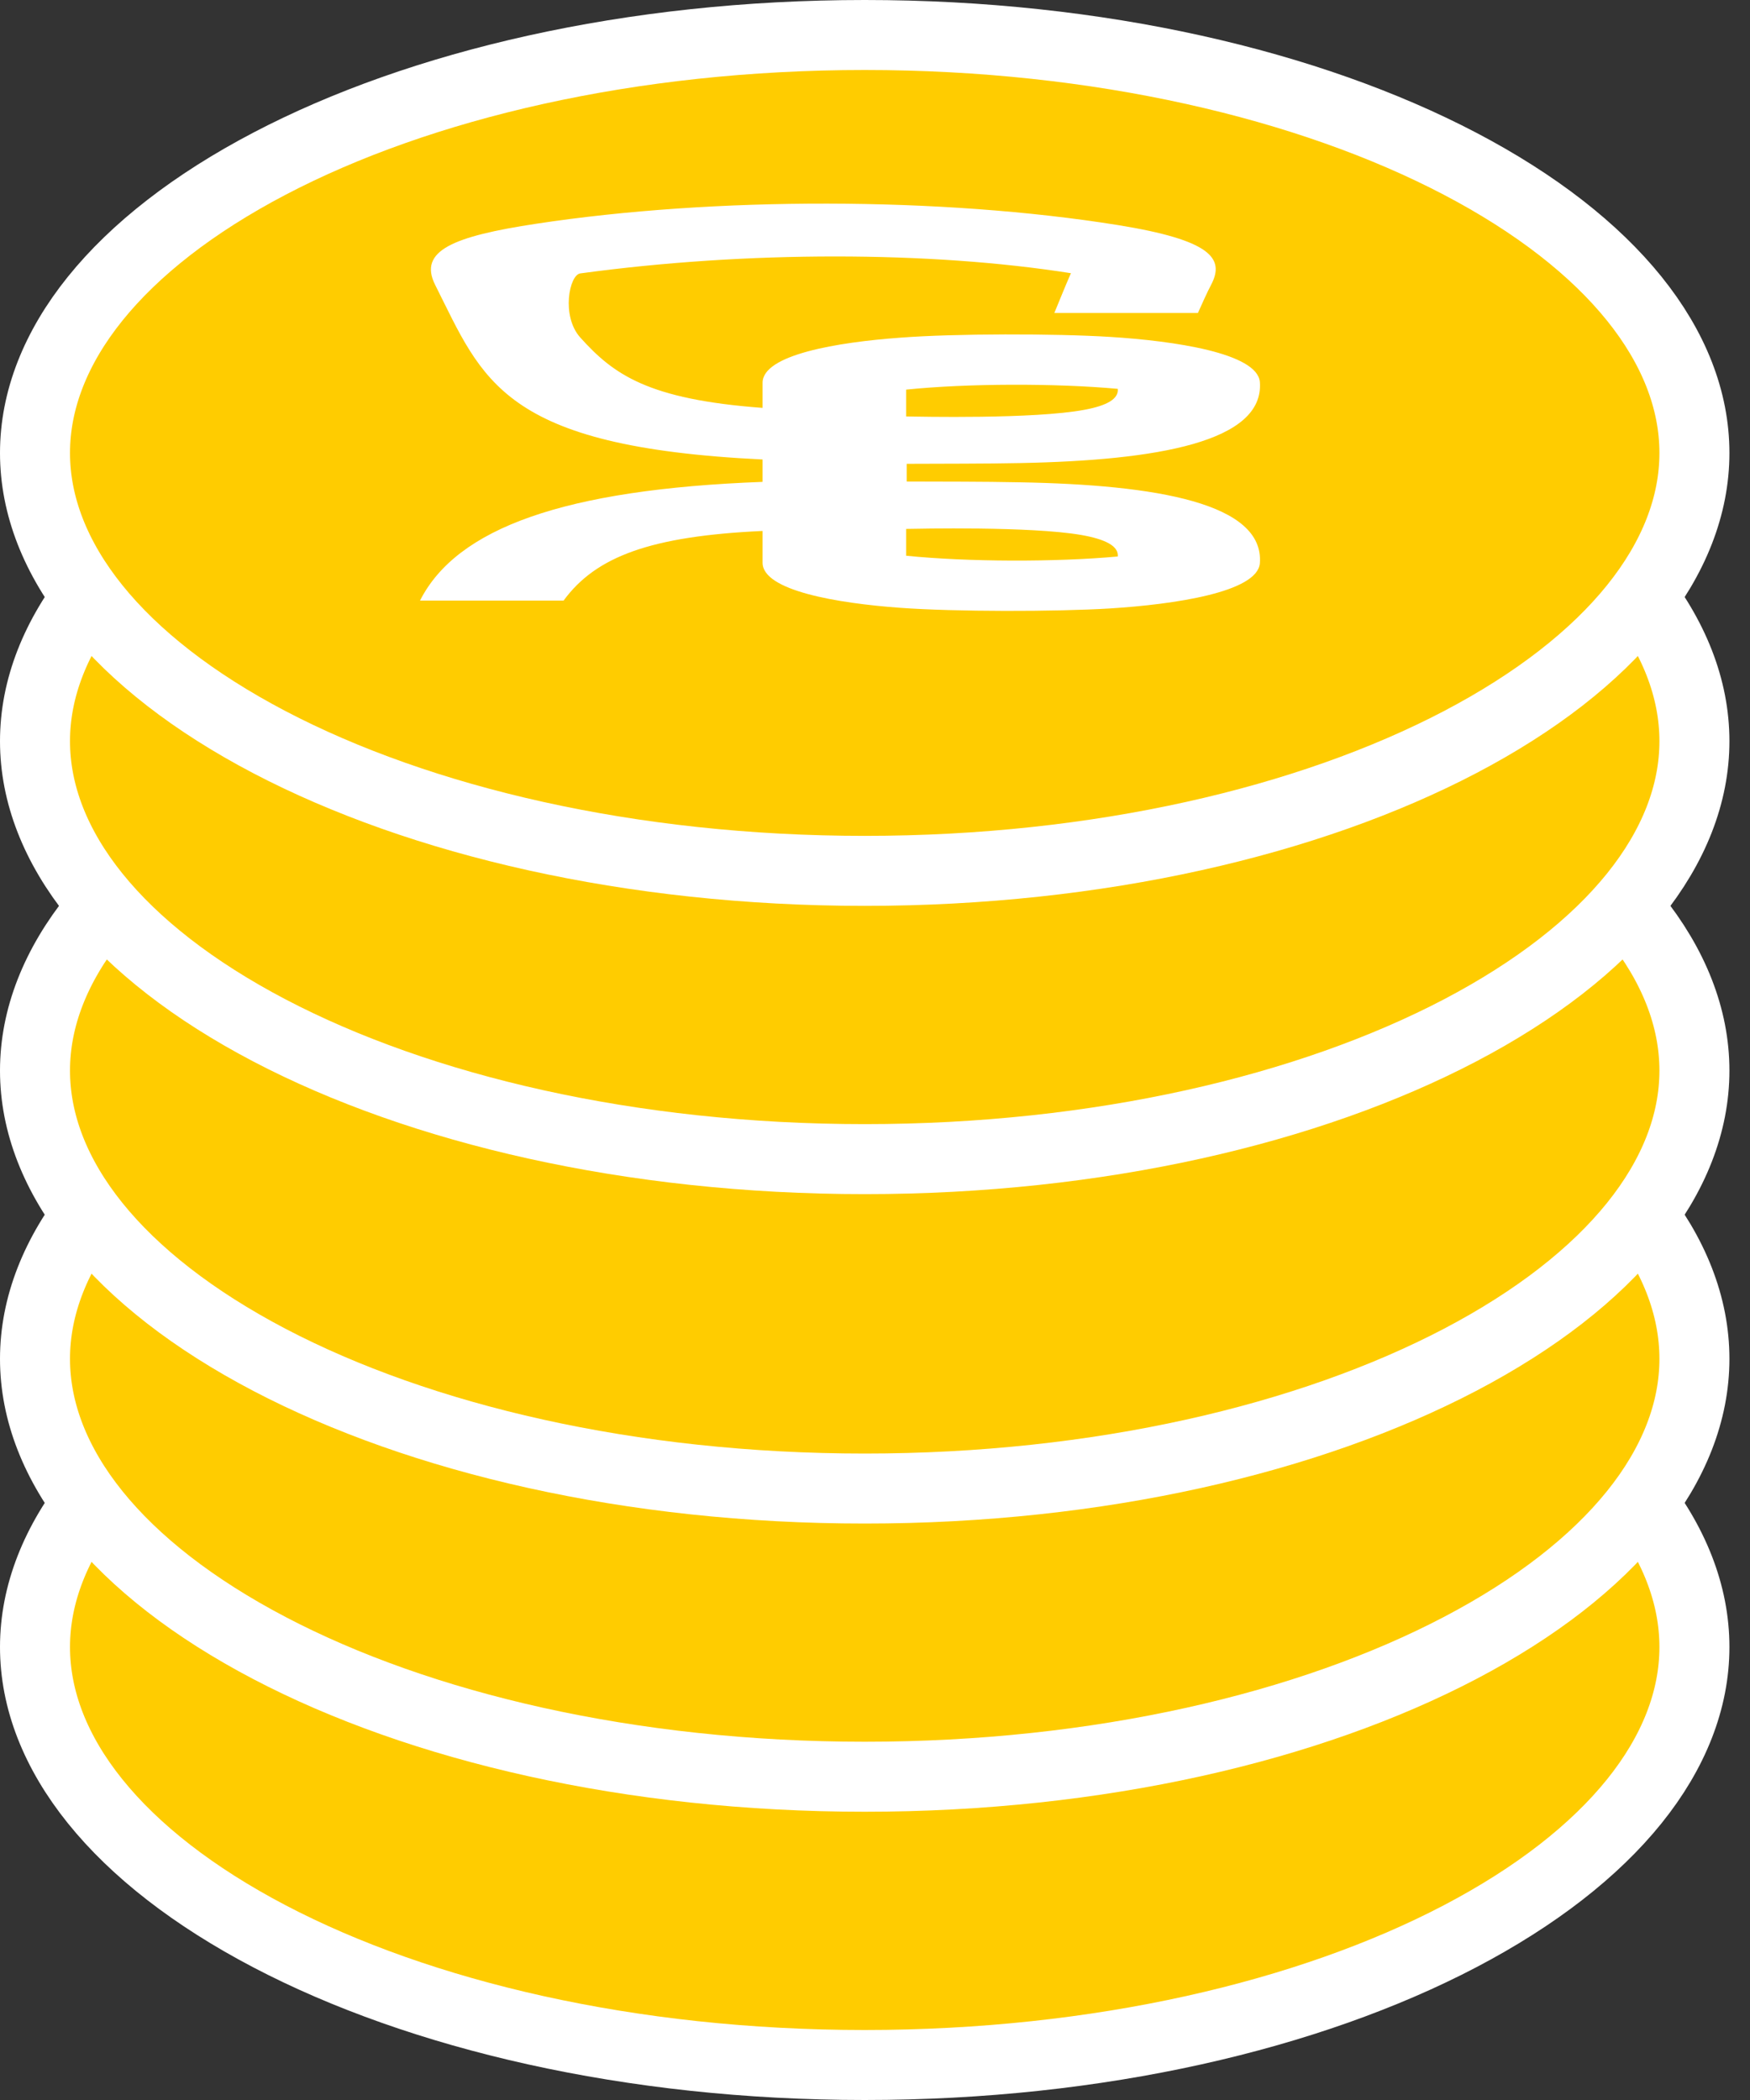 <svg width="25" height="30" viewBox="0 0 25 30" fill="none" xmlns="http://www.w3.org/2000/svg">
<rect x="0" y="0" width="25" height="30" fill="#333333" stroke="none"/>
<path d="M24.206 23.529C24.206 25.037 23.03 26.523 20.856 27.662C18.705 28.788 15.7 29.5 12.353 29.5C9.006 29.5 6 28.788 3.85 27.662C1.676 26.523 0.5 25.037 0.5 23.529C0.5 22.022 1.676 20.536 3.85 19.397C6 18.27 9.006 17.559 12.353 17.559C15.7 17.559 18.705 18.27 20.856 19.397C23.03 20.536 24.206 22.022 24.206 23.529Z" fill="#FFCC00" stroke="white"/>
<path d="M24.206 19.412C24.206 20.919 23.03 22.405 20.856 23.544C18.705 24.671 15.7 25.382 12.353 25.382C9.006 25.382 6 24.671 3.85 23.544C1.676 22.405 0.5 20.919 0.5 19.412C0.5 17.904 1.676 16.418 3.85 15.279C6 14.153 9.006 13.441 12.353 13.441C15.7 13.441 18.705 14.153 20.856 15.279C23.03 16.418 24.206 17.904 24.206 19.412Z" fill="#FFCC00" stroke="white"/>
<path d="M24.206 15.294C24.206 16.802 23.03 18.288 20.856 19.427C18.705 20.553 15.7 21.265 12.353 21.265C9.006 21.265 6 20.553 3.85 19.427C1.676 18.288 0.5 16.802 0.5 15.294C0.5 13.787 1.676 12.3 3.85 11.162C6 10.035 9.006 9.324 12.353 9.324C15.7 9.324 18.705 10.035 20.856 11.162C23.03 12.3 24.206 13.787 24.206 15.294Z" fill="#FFCC00" stroke="white"/>
<path d="M24.206 10.588C24.206 12.096 23.03 13.582 20.856 14.721C18.705 15.847 15.7 16.559 12.353 16.559C9.006 16.559 6 15.847 3.85 14.721C1.676 13.582 0.5 12.096 0.5 10.588C0.5 9.081 1.676 7.595 3.85 6.456C6 5.329 9.006 4.618 12.353 4.618C15.7 4.618 18.705 5.329 20.856 6.456C23.03 7.595 24.206 9.081 24.206 10.588Z" fill="#FFCC00" stroke="white"/>
<path d="M24.206 6.471C24.206 7.978 23.03 9.464 20.856 10.603C18.705 11.729 15.7 12.441 12.353 12.441C9.006 12.441 6 11.729 3.85 10.603C1.676 9.464 0.5 7.978 0.5 6.471C0.5 4.963 1.676 3.477 3.85 2.338C6 1.212 9.006 0.5 12.353 0.5C15.7 0.5 18.705 1.212 20.856 2.338C23.03 3.477 24.206 4.963 24.206 6.471Z" fill="#FFCC00" stroke="white"/>
<path fill-rule="evenodd" clip-rule="evenodd" d="M12.953 6.879V6.626C13.492 6.623 14.04 6.626 14.579 6.615C16.53 6.577 18.063 6.313 17.998 5.457C17.962 5.044 16.774 4.87 15.86 4.813C15.076 4.764 13.636 4.764 12.859 4.824C11.967 4.889 10.894 5.066 10.894 5.468V5.827C9.253 5.705 8.764 5.349 8.289 4.821C8.015 4.514 8.133 3.927 8.289 3.906C10.664 3.582 13.284 3.585 15.299 3.903C15.205 4.117 15.148 4.264 15.062 4.471H17.113C17.177 4.332 17.235 4.194 17.307 4.058C17.494 3.691 17.3 3.43 15.968 3.215C13.442 2.81 10.204 2.81 7.663 3.196C6.475 3.376 5.972 3.582 6.216 4.069C6.9 5.428 7.159 6.384 10.894 6.564V6.884C8.058 6.99 6.525 7.545 6 8.58H8.051C8.512 7.95 9.296 7.659 10.894 7.585V8.039C10.894 8.439 11.967 8.618 12.859 8.683C13.636 8.74 15.076 8.74 15.86 8.692C16.774 8.634 17.962 8.461 17.998 8.047C18.063 7.189 16.523 6.925 14.565 6.89C14.025 6.879 13.492 6.881 12.953 6.879ZM15.968 5.555C15.983 5.697 15.817 5.794 15.493 5.854C14.774 5.99 13.111 5.952 12.945 5.949V5.566C13.823 5.476 15.083 5.474 15.968 5.555ZM12.945 7.939V7.556C13.125 7.553 14.716 7.517 15.443 7.642C15.788 7.702 15.983 7.8 15.968 7.95C15.083 8.031 13.823 8.028 12.945 7.939Z" fill="white"/>
</svg>
